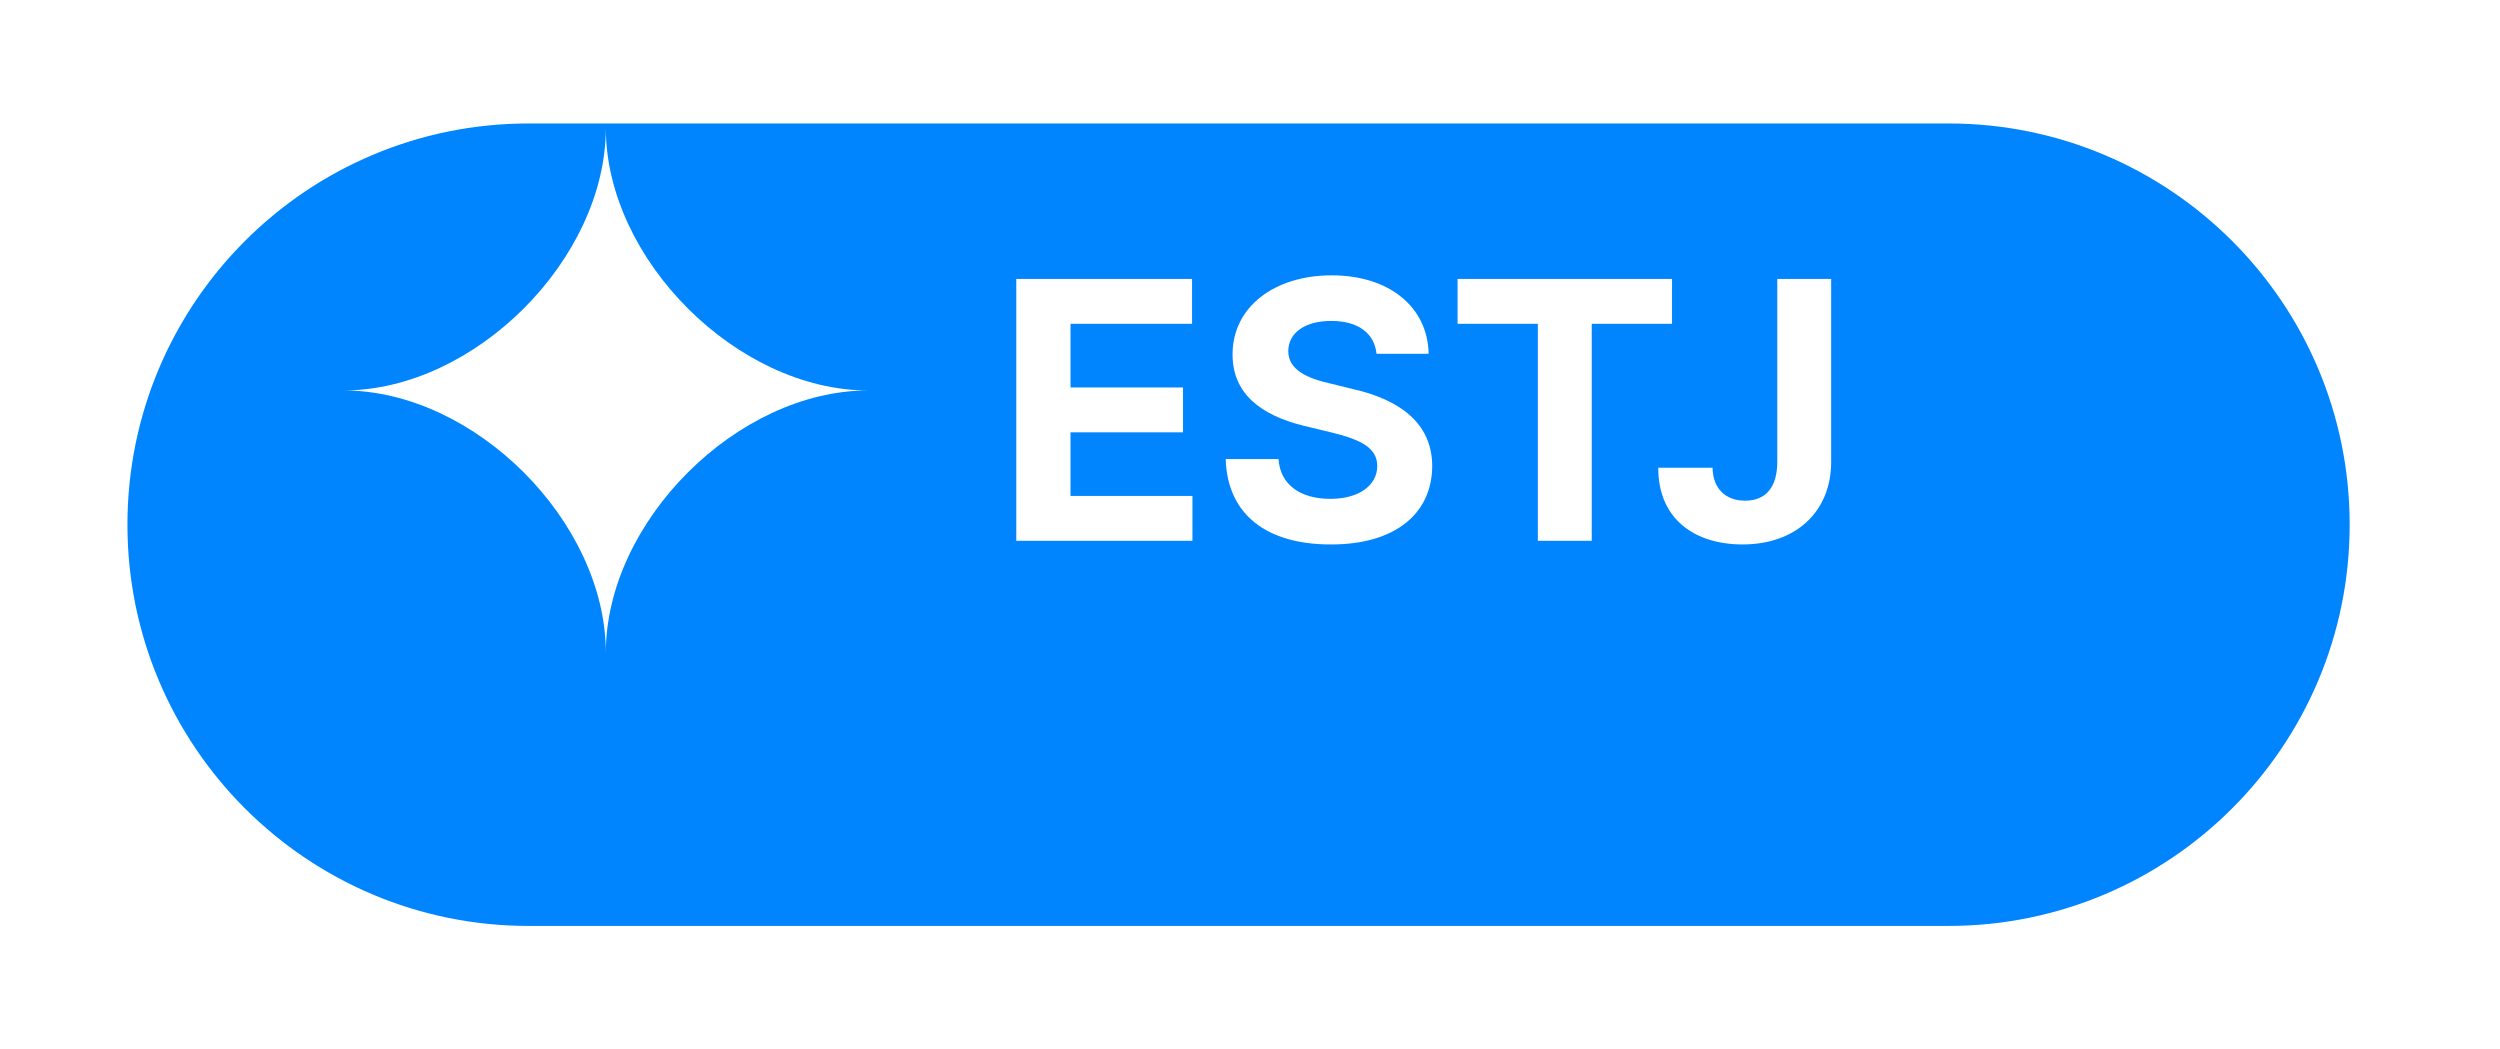 <svg width="81" height="34" viewBox="0 0 81 34" fill="none" xmlns="http://www.w3.org/2000/svg">
<g filter="url(#filter0_d_2502_1105)">
<path d="M4.129 13C4.129 5.82 9.949 0 17.129 0H63.129C70.309 0 76.129 5.82 76.129 13V13C76.129 20.18 70.309 26 63.129 26H17.129C9.949 26 4.129 20.18 4.129 13V13Z" fill="#0085FF"/>
</g>
<path d="M32.928 17.523H38.635V16.069H34.685V14.007H38.33V12.554H34.685V10.491H38.623V9.038H32.928V17.523ZM44.6 11.464H46.287C46.264 9.964 45.027 8.921 43.147 8.921C41.289 8.921 39.93 9.946 39.935 11.487C39.935 12.729 40.815 13.444 42.244 13.796L43.17 14.019C44.096 14.247 44.623 14.517 44.623 15.097C44.623 15.729 44.025 16.163 43.1 16.163C42.162 16.163 41.482 15.729 41.424 14.874H39.713C39.766 16.696 41.072 17.645 43.123 17.64C45.191 17.645 46.398 16.649 46.404 15.097C46.398 13.685 45.315 12.946 43.861 12.612L43.1 12.425C42.367 12.261 41.734 11.985 41.74 11.37C41.746 10.808 42.244 10.398 43.135 10.398C43.996 10.398 44.529 10.79 44.6 11.464ZM47.225 10.491H49.826V17.523H51.572V10.491H54.174V9.038H47.225V10.491ZM57.584 9.038V14.956C57.584 15.788 57.215 16.222 56.541 16.222C55.908 16.222 55.498 15.829 55.486 15.155H53.728C53.723 16.831 54.924 17.64 56.459 17.64C58.164 17.64 59.33 16.602 59.33 14.956V9.038H57.584Z" fill="white"/>
<path d="M19.629 4.15C19.629 8.398 15.376 12.65 11.129 12.65C15.377 12.65 19.629 16.904 19.629 21.15C19.629 16.903 23.882 12.651 28.129 12.651C23.881 12.65 19.629 8.398 19.629 4.15Z" fill="white"/>
<defs>
<filter id="filter0_d_2502_1105" x="0.129" y="0" width="80" height="34" filterUnits="userSpaceOnUse" color-interpolation-filters="sRGB">
<feFlood flood-opacity="0" result="BackgroundImageFix"/>
<feColorMatrix in="SourceAlpha" type="matrix" values="0 0 0 0 0 0 0 0 0 0 0 0 0 0 0 0 0 0 127 0" result="hardAlpha"/>
<feOffset dy="4"/>
<feGaussianBlur stdDeviation="2"/>
<feComposite in2="hardAlpha" operator="out"/>
<feColorMatrix type="matrix" values="0 0 0 0 0 0 0 0 0 0 0 0 0 0 0 0 0 0 0.25 0"/>
<feBlend mode="normal" in2="BackgroundImageFix" result="effect1_dropShadow_2502_1105"/>
<feBlend mode="normal" in="SourceGraphic" in2="effect1_dropShadow_2502_1105" result="shape"/>
</filter>
</defs>
</svg>
